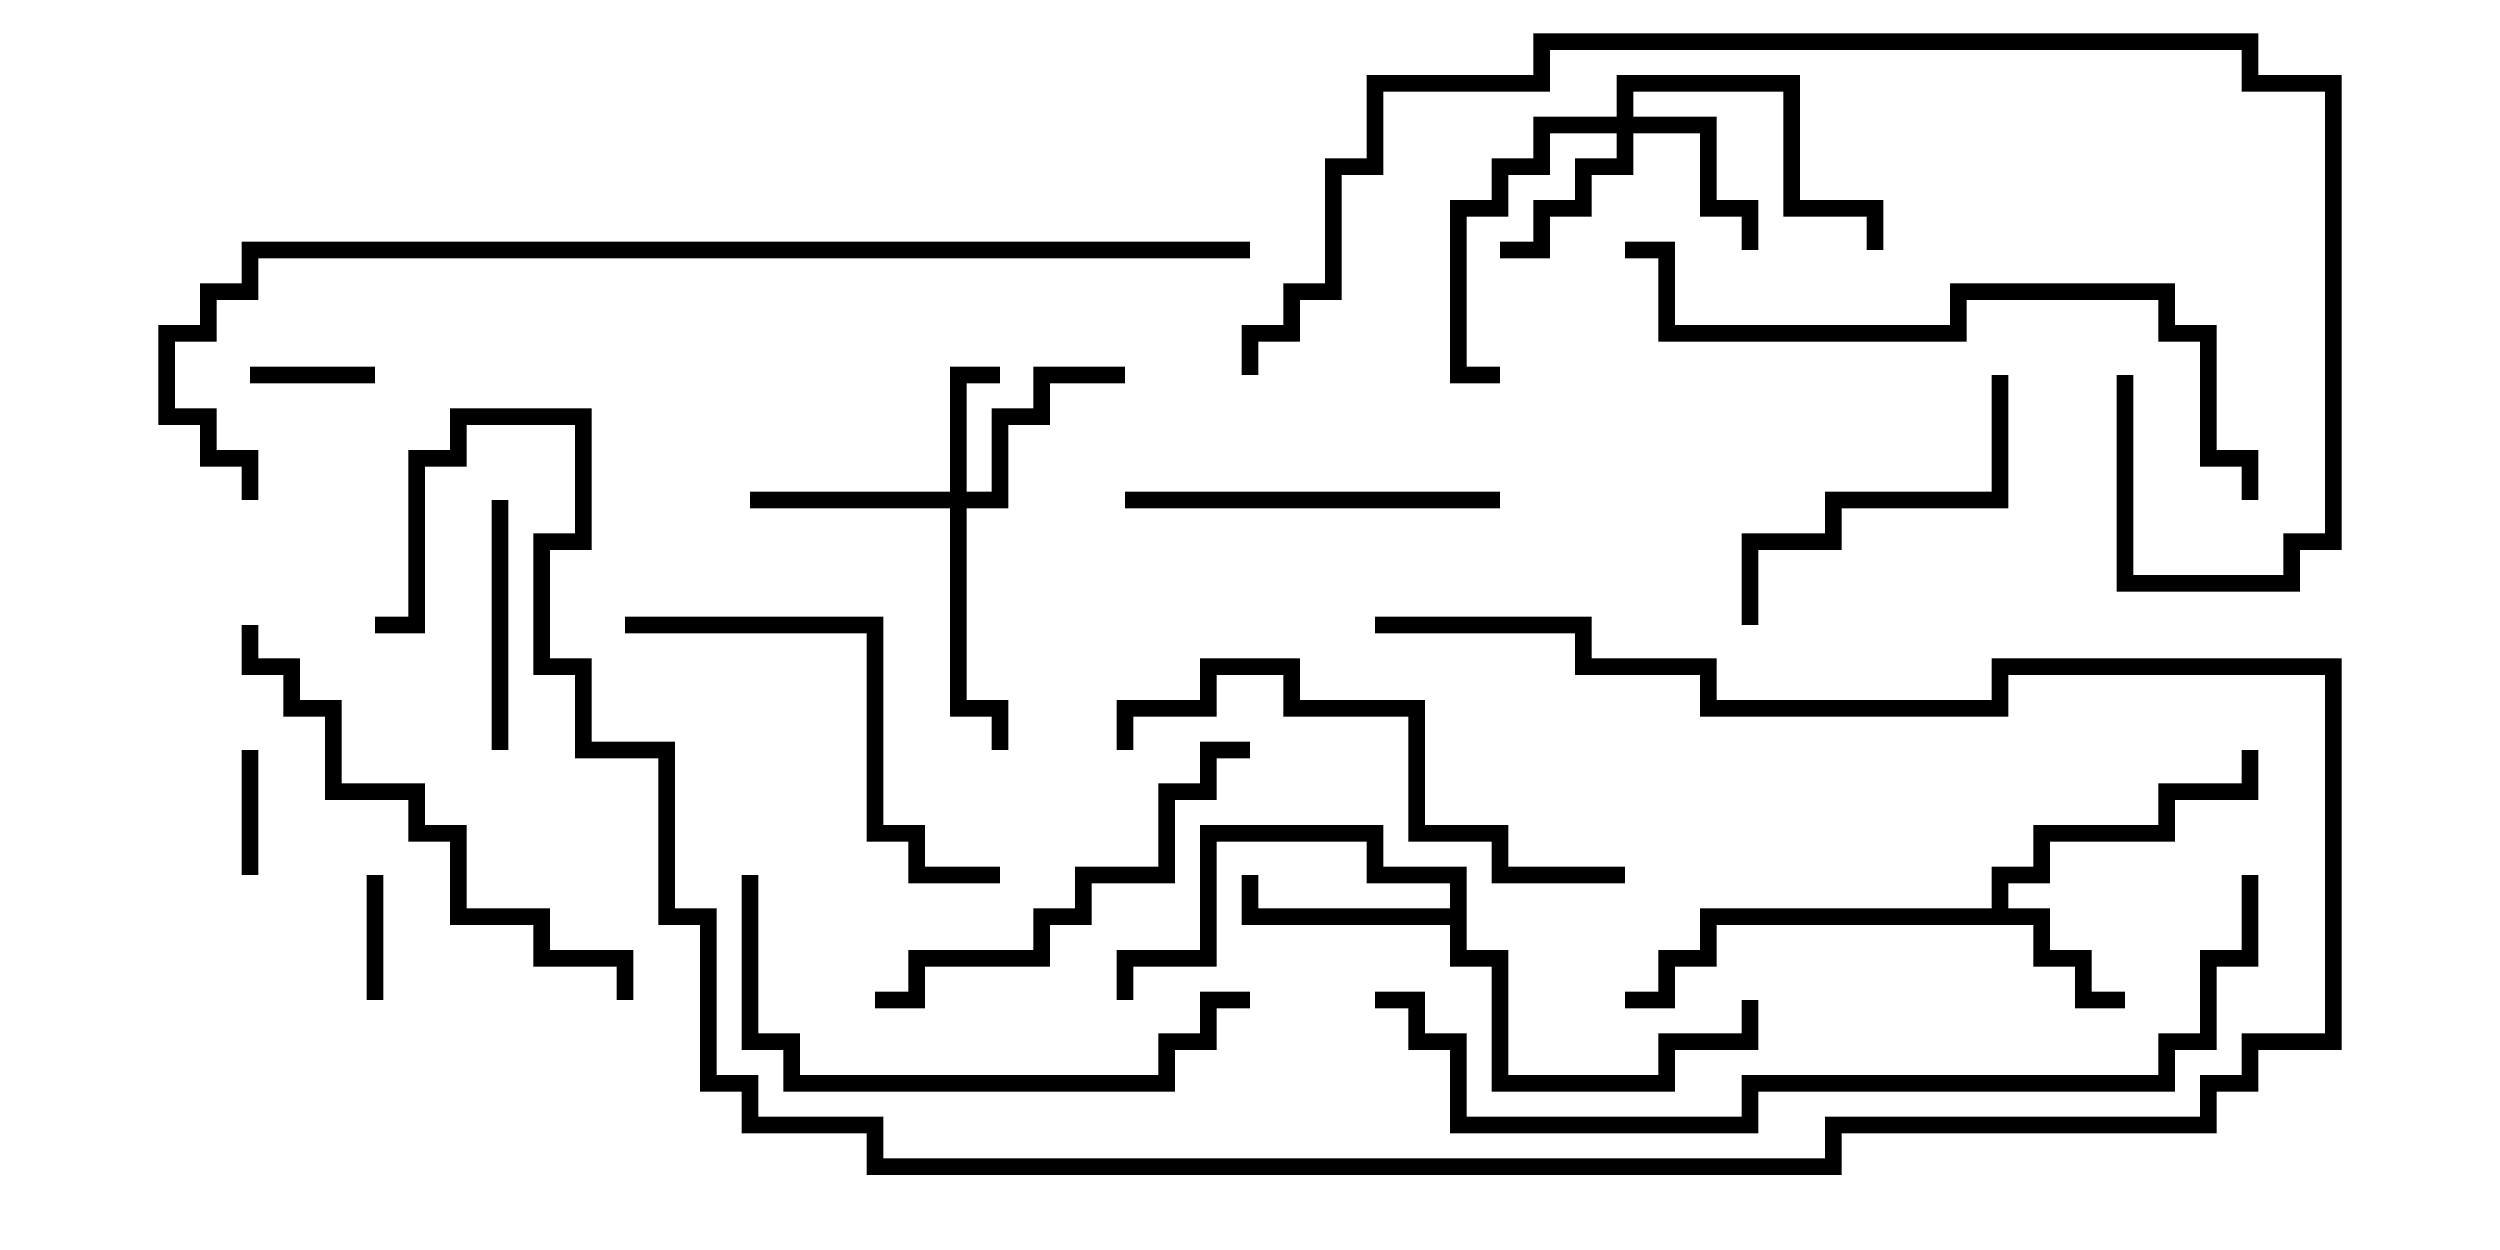 <svg version="1.1" width="30" height="15" xmlns="http://www.w3.org/2000/svg"><path d="M23.9,10.9L23.9,10.4L24.4,10.4L24.4,9.9L25.9,9.9L25.9,9.4L26.9,9.4L26.9,9L27.1,9L27.1,9.6L26.1,9.6L26.1,10.1L24.6,10.1L24.6,10.6L24.1,10.6L24.1,10.9L24.6,10.9L24.6,11.4L25.1,11.4L25.1,11.9L25.5,11.9L25.5,12.1L24.9,12.1L24.9,11.6L24.4,11.6L24.4,11.1L20.6,11.1L20.6,11.6L20.1,11.6L20.1,12.1L19.5,12.1L19.5,11.9L19.9,11.9L19.9,11.4L20.4,11.4L20.4,10.9z" stroke="none"/><path d="M17.4,10.9L17.4,10.6L16.4,10.6L16.4,10.1L14.6,10.1L14.6,11.6L13.6,11.6L13.6,12L13.4,12L13.4,11.4L14.4,11.4L14.4,9.9L16.6,9.9L16.6,10.4L17.6,10.4L17.6,11.4L18.1,11.4L18.1,12.9L19.9,12.9L19.9,12.4L20.9,12.4L20.9,12L21.1,12L21.1,12.6L20.1,12.6L20.1,13.1L17.9,13.1L17.9,11.6L17.4,11.6L17.4,11.1L14.9,11.1L14.9,10.5L15.1,10.5L15.1,10.9z" stroke="none"/><path d="M11.4,5.9L11.4,4.4L12,4.4L12,4.6L11.6,4.6L11.6,5.9L11.9,5.9L11.9,4.9L12.4,4.9L12.4,4.4L13.5,4.4L13.5,4.6L12.6,4.6L12.6,5.1L12.1,5.1L12.1,6.1L11.6,6.1L11.6,8.4L12.1,8.4L12.1,9L11.9,9L11.9,8.6L11.4,8.6L11.4,6.1L9,6.1L9,5.9z" stroke="none"/><path d="M19.4,1.4L19.4,0.9L21.6,0.9L21.6,2.4L22.6,2.4L22.6,3L22.4,3L22.4,2.6L21.4,2.6L21.4,1.1L19.6,1.1L19.6,1.4L20.6,1.4L20.6,2.4L21.1,2.4L21.1,3L20.9,3L20.9,2.6L20.4,2.6L20.4,1.6L19.6,1.6L19.6,2.1L19.1,2.1L19.1,2.6L18.6,2.6L18.6,3.1L18,3.1L18,2.9L18.4,2.9L18.4,2.4L18.9,2.4L18.9,1.9L19.4,1.9L19.4,1.6L18.6,1.6L18.6,2.1L18.1,2.1L18.1,2.6L17.6,2.6L17.6,4.4L18,4.4L18,4.6L17.4,4.6L17.4,2.4L17.9,2.4L17.9,1.9L18.4,1.9L18.4,1.4z" stroke="none"/><path d="M4.6,12L4.4,12L4.4,10.5L4.6,10.5z" stroke="none"/><path d="M2.9,9L3.1,9L3.1,10.5L2.9,10.5z" stroke="none"/><path d="M3,4.6L3,4.4L4.5,4.4L4.5,4.6z" stroke="none"/><path d="M6.1,9L5.9,9L5.9,6L6.1,6z" stroke="none"/><path d="M23.9,4.5L24.1,4.5L24.1,6.1L22.1,6.1L22.1,6.6L21.1,6.6L21.1,7.5L20.9,7.5L20.9,6.4L21.9,6.4L21.9,5.9L23.9,5.9z" stroke="none"/><path d="M13.5,6.1L13.5,5.9L18,5.9L18,6.1z" stroke="none"/><path d="M7.5,7.6L7.5,7.4L10.6,7.4L10.6,9.9L11.1,9.9L11.1,10.4L12,10.4L12,10.6L10.9,10.6L10.9,10.1L10.4,10.1L10.4,7.6z" stroke="none"/><path d="M15,8.9L15,9.1L14.6,9.1L14.6,9.6L14.1,9.6L14.1,10.6L13.1,10.6L13.1,11.1L12.6,11.1L12.6,11.6L11.1,11.6L11.1,12.1L10.5,12.1L10.5,11.9L10.9,11.9L10.9,11.4L12.4,11.4L12.4,10.9L12.9,10.9L12.9,10.4L13.9,10.4L13.9,9.4L14.4,9.4L14.4,8.9z" stroke="none"/><path d="M19.5,10.4L19.5,10.6L17.9,10.6L17.9,10.1L16.9,10.1L16.9,8.6L15.4,8.6L15.4,8.1L14.6,8.1L14.6,8.6L13.6,8.6L13.6,9L13.4,9L13.4,8.4L14.4,8.4L14.4,7.9L15.6,7.9L15.6,8.4L17.1,8.4L17.1,9.9L18.1,9.9L18.1,10.4z" stroke="none"/><path d="M8.9,10.5L9.1,10.5L9.1,12.4L9.6,12.4L9.6,12.9L13.9,12.9L13.9,12.4L14.4,12.4L14.4,11.9L15,11.9L15,12.1L14.6,12.1L14.6,12.6L14.1,12.6L14.1,13.1L9.4,13.1L9.4,12.6L8.9,12.6z" stroke="none"/><path d="M2.9,7.5L3.1,7.5L3.1,7.9L3.6,7.9L3.6,8.4L4.1,8.4L4.1,9.4L5.1,9.4L5.1,9.9L5.6,9.9L5.6,10.9L6.6,10.9L6.6,11.4L7.6,11.4L7.6,12L7.4,12L7.4,11.6L6.4,11.6L6.4,11.1L5.4,11.1L5.4,10.1L4.9,10.1L4.9,9.6L3.9,9.6L3.9,8.6L3.4,8.6L3.4,8.1L2.9,8.1z" stroke="none"/><path d="M19.5,3.1L19.5,2.9L20.1,2.9L20.1,3.9L23.4,3.9L23.4,3.4L26.1,3.4L26.1,3.9L26.6,3.9L26.6,5.4L27.1,5.4L27.1,6L26.9,6L26.9,5.6L26.4,5.6L26.4,4.1L25.9,4.1L25.9,3.6L23.6,3.6L23.6,4.1L19.9,4.1L19.9,3.1z" stroke="none"/><path d="M25.4,4.5L25.6,4.5L25.6,6.9L27.4,6.9L27.4,6.4L27.9,6.4L27.9,1.1L26.9,1.1L26.9,0.6L18.6,0.6L18.6,1.1L16.6,1.1L16.6,2.1L16.1,2.1L16.1,3.6L15.6,3.6L15.6,4.1L15.1,4.1L15.1,4.5L14.9,4.5L14.9,3.9L15.4,3.9L15.4,3.4L15.9,3.4L15.9,1.9L16.4,1.9L16.4,0.9L18.4,0.9L18.4,0.4L27.1,0.4L27.1,0.9L28.1,0.9L28.1,6.6L27.6,6.6L27.6,7.1L25.4,7.1z" stroke="none"/><path d="M26.9,10.5L27.1,10.5L27.1,11.6L26.6,11.6L26.6,12.6L26.1,12.6L26.1,13.1L21.1,13.1L21.1,13.6L17.4,13.6L17.4,12.6L16.9,12.6L16.9,12.1L16.5,12.1L16.5,11.9L17.1,11.9L17.1,12.4L17.6,12.4L17.6,13.4L20.9,13.4L20.9,12.9L25.9,12.9L25.9,12.4L26.4,12.4L26.4,11.4L26.9,11.4z" stroke="none"/><path d="M16.5,7.6L16.5,7.4L19.1,7.4L19.1,7.9L20.6,7.9L20.6,8.4L23.9,8.4L23.9,7.9L28.1,7.9L28.1,12.6L27.1,12.6L27.1,13.1L26.6,13.1L26.6,13.6L22.1,13.6L22.1,14.1L10.4,14.1L10.4,13.6L8.9,13.6L8.9,13.1L8.4,13.1L8.4,11.1L7.9,11.1L7.9,9.1L6.9,9.1L6.9,8.1L6.4,8.1L6.4,6.4L6.9,6.4L6.9,5.1L5.6,5.1L5.6,5.6L5.1,5.6L5.1,7.6L4.5,7.6L4.5,7.4L4.9,7.4L4.9,5.4L5.4,5.4L5.4,4.9L7.1,4.9L7.1,6.6L6.6,6.6L6.6,7.9L7.1,7.9L7.1,8.9L8.1,8.9L8.1,10.9L8.6,10.9L8.6,12.9L9.1,12.9L9.1,13.4L10.6,13.4L10.6,13.9L21.9,13.9L21.9,13.4L26.4,13.4L26.4,12.9L26.9,12.9L26.9,12.4L27.9,12.4L27.9,8.1L24.1,8.1L24.1,8.6L20.4,8.6L20.4,8.1L18.9,8.1L18.9,7.6z" stroke="none"/><path d="M15,2.9L15,3.1L3.1,3.1L3.1,3.6L2.6,3.6L2.6,4.1L2.1,4.1L2.1,4.9L2.6,4.9L2.6,5.4L3.1,5.4L3.1,6L2.9,6L2.9,5.6L2.4,5.6L2.4,5.1L1.9,5.1L1.9,3.9L2.4,3.9L2.4,3.4L2.9,3.4L2.9,2.9z" stroke="none"/></svg>